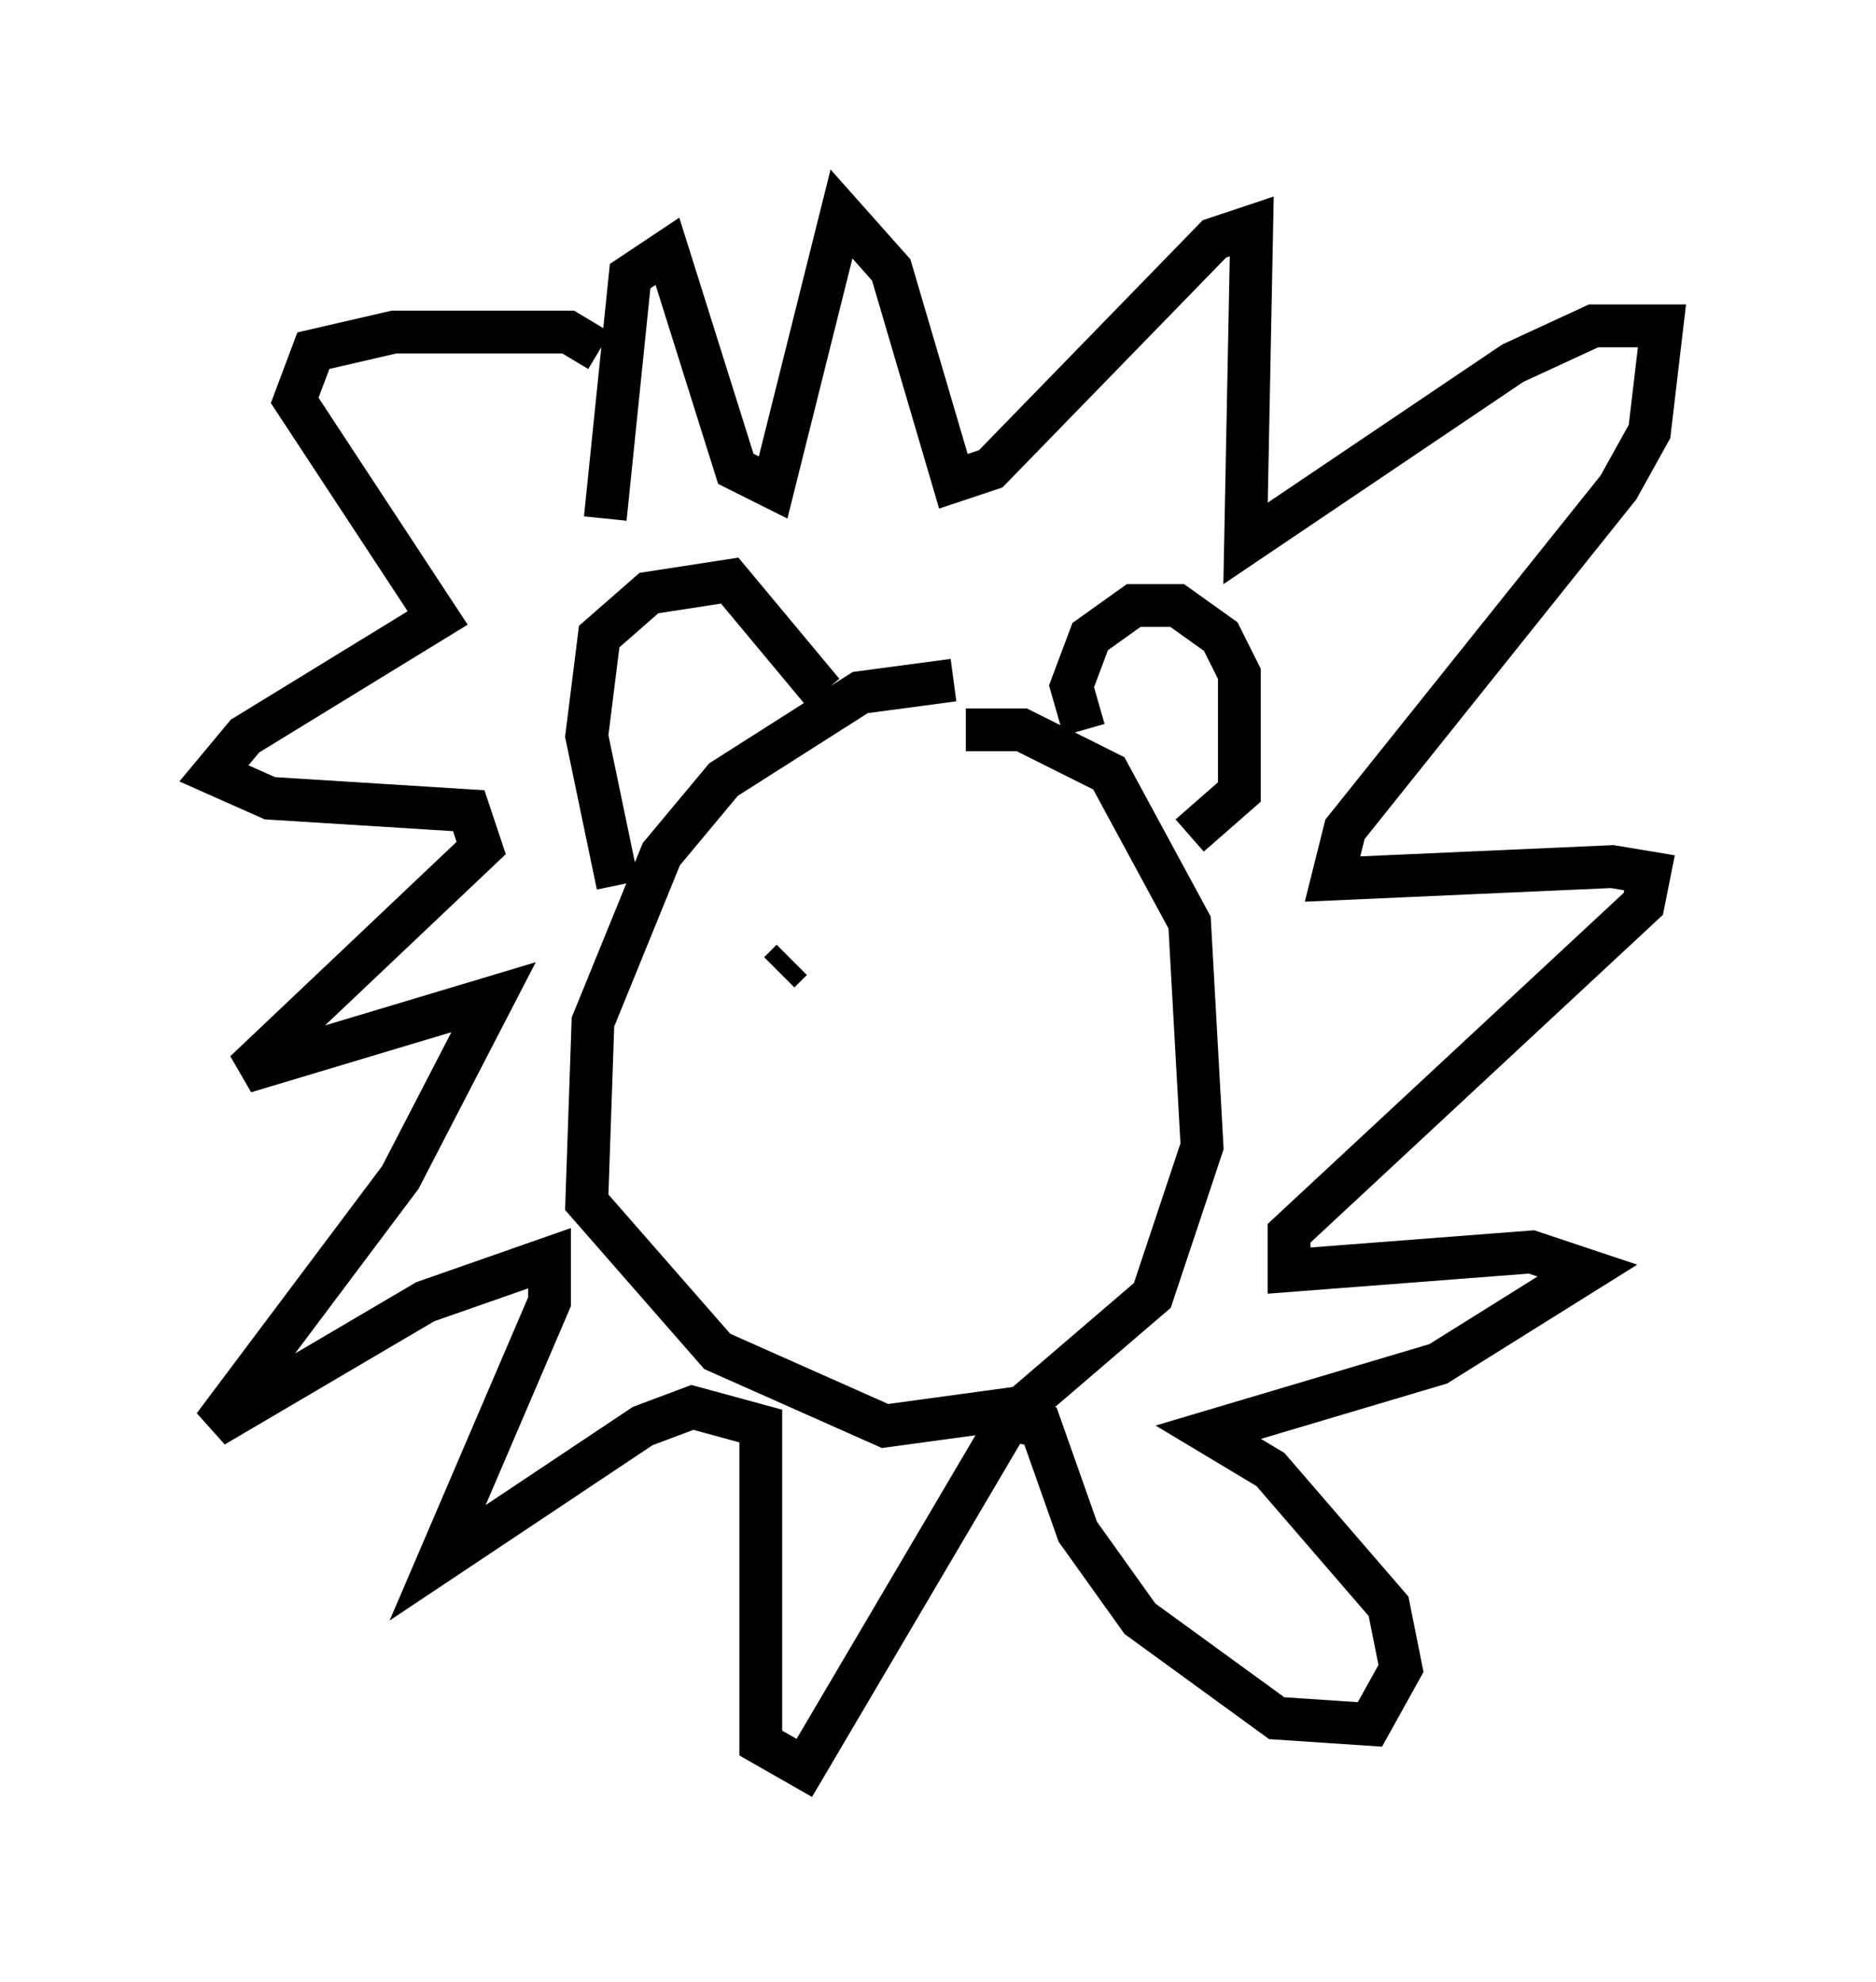 <?xml version="1.0" encoding="utf-8" ?>
<svg baseProfile="full" height="46.313" version="1.1" width="43.844" xmlns="http://www.w3.org/2000/svg" xmlns:ev="http://www.w3.org/2001/xml-events" xmlns:xlink="http://www.w3.org/1999/xlink"><defs /><rect fill="white" height="46.313" width="43.844" x="0" y="0" /><path d="M23.156, 16.184 m-0.872, -0.291 l-2.179, 0.291 -3.196, 2.034 l-1.453, 1.743 -1.598, 3.922 l-0.145, 4.212 3.05, 3.486 l3.922, 1.743 3.196, -0.436 l3.05, -2.615 1.162, -3.486 l-0.291, -5.229 -1.888, -3.486 l-2.034, -1.017 -1.307, 0.0 m-8.134, 3.631 l-0.726, -3.486 0.291, -2.324 l1.162, -1.017 1.888, -0.291 l2.179, 2.615 m6.101, 0.872 l-0.291, -1.017 0.436, -1.162 l1.017, -0.726 1.017, 0.0 l1.017, 0.726 0.436, 0.872 l0.0, 2.76 -1.162, 1.017 m-13.799, -11.33 l-0.726, -0.436 -4.067, 0.0 l-1.888, 0.436 -0.436, 1.162 l3.341, 5.084 -4.503, 2.76 l-0.726, 0.872 1.307, 0.581 l4.648, 0.291 0.291, 0.872 l-5.52, 5.229 5.81, -1.743 l-2.179, 4.212 -4.358, 5.81 l4.939, -2.905 2.905, -1.017 l0.0, 1.017 -2.615, 6.101 l4.793, -3.196 1.162, -0.436 l1.598, 0.436 0.0, 7.408 l1.017, 0.581 4.793, -8.134 l0.726, 0.145 0.872, 2.469 l1.453, 2.034 3.196, 2.324 l2.179, 0.145 0.726, -1.307 l-0.291, -1.453 -2.76, -3.196 l-1.453, -0.872 5.374, -1.598 l3.486, -2.179 -1.307, -0.436 l-5.665, 0.436 0.0, -0.872 l8.279, -7.698 0.145, -0.726 l-0.872, -0.145 -6.536, 0.291 l0.291, -1.162 6.391, -7.989 l0.726, -1.307 0.291, -2.469 l-1.598, 0.0 -1.888, 0.872 l-6.246, 4.212 0.145, -7.408 l-0.872, 0.291 -5.229, 5.374 l-0.872, 0.291 -1.453, -4.939 l-1.162, -1.307 -1.598, 6.391 l-0.872, -0.436 -1.598, -5.084 l-0.872, 0.581 -0.581, 5.665 m4.358, 10.313 l-0.291, 0.291 m5.084, -0.436 l0.0, 0.0 " fill="none" stroke="black" stroke-width="1" /></svg>